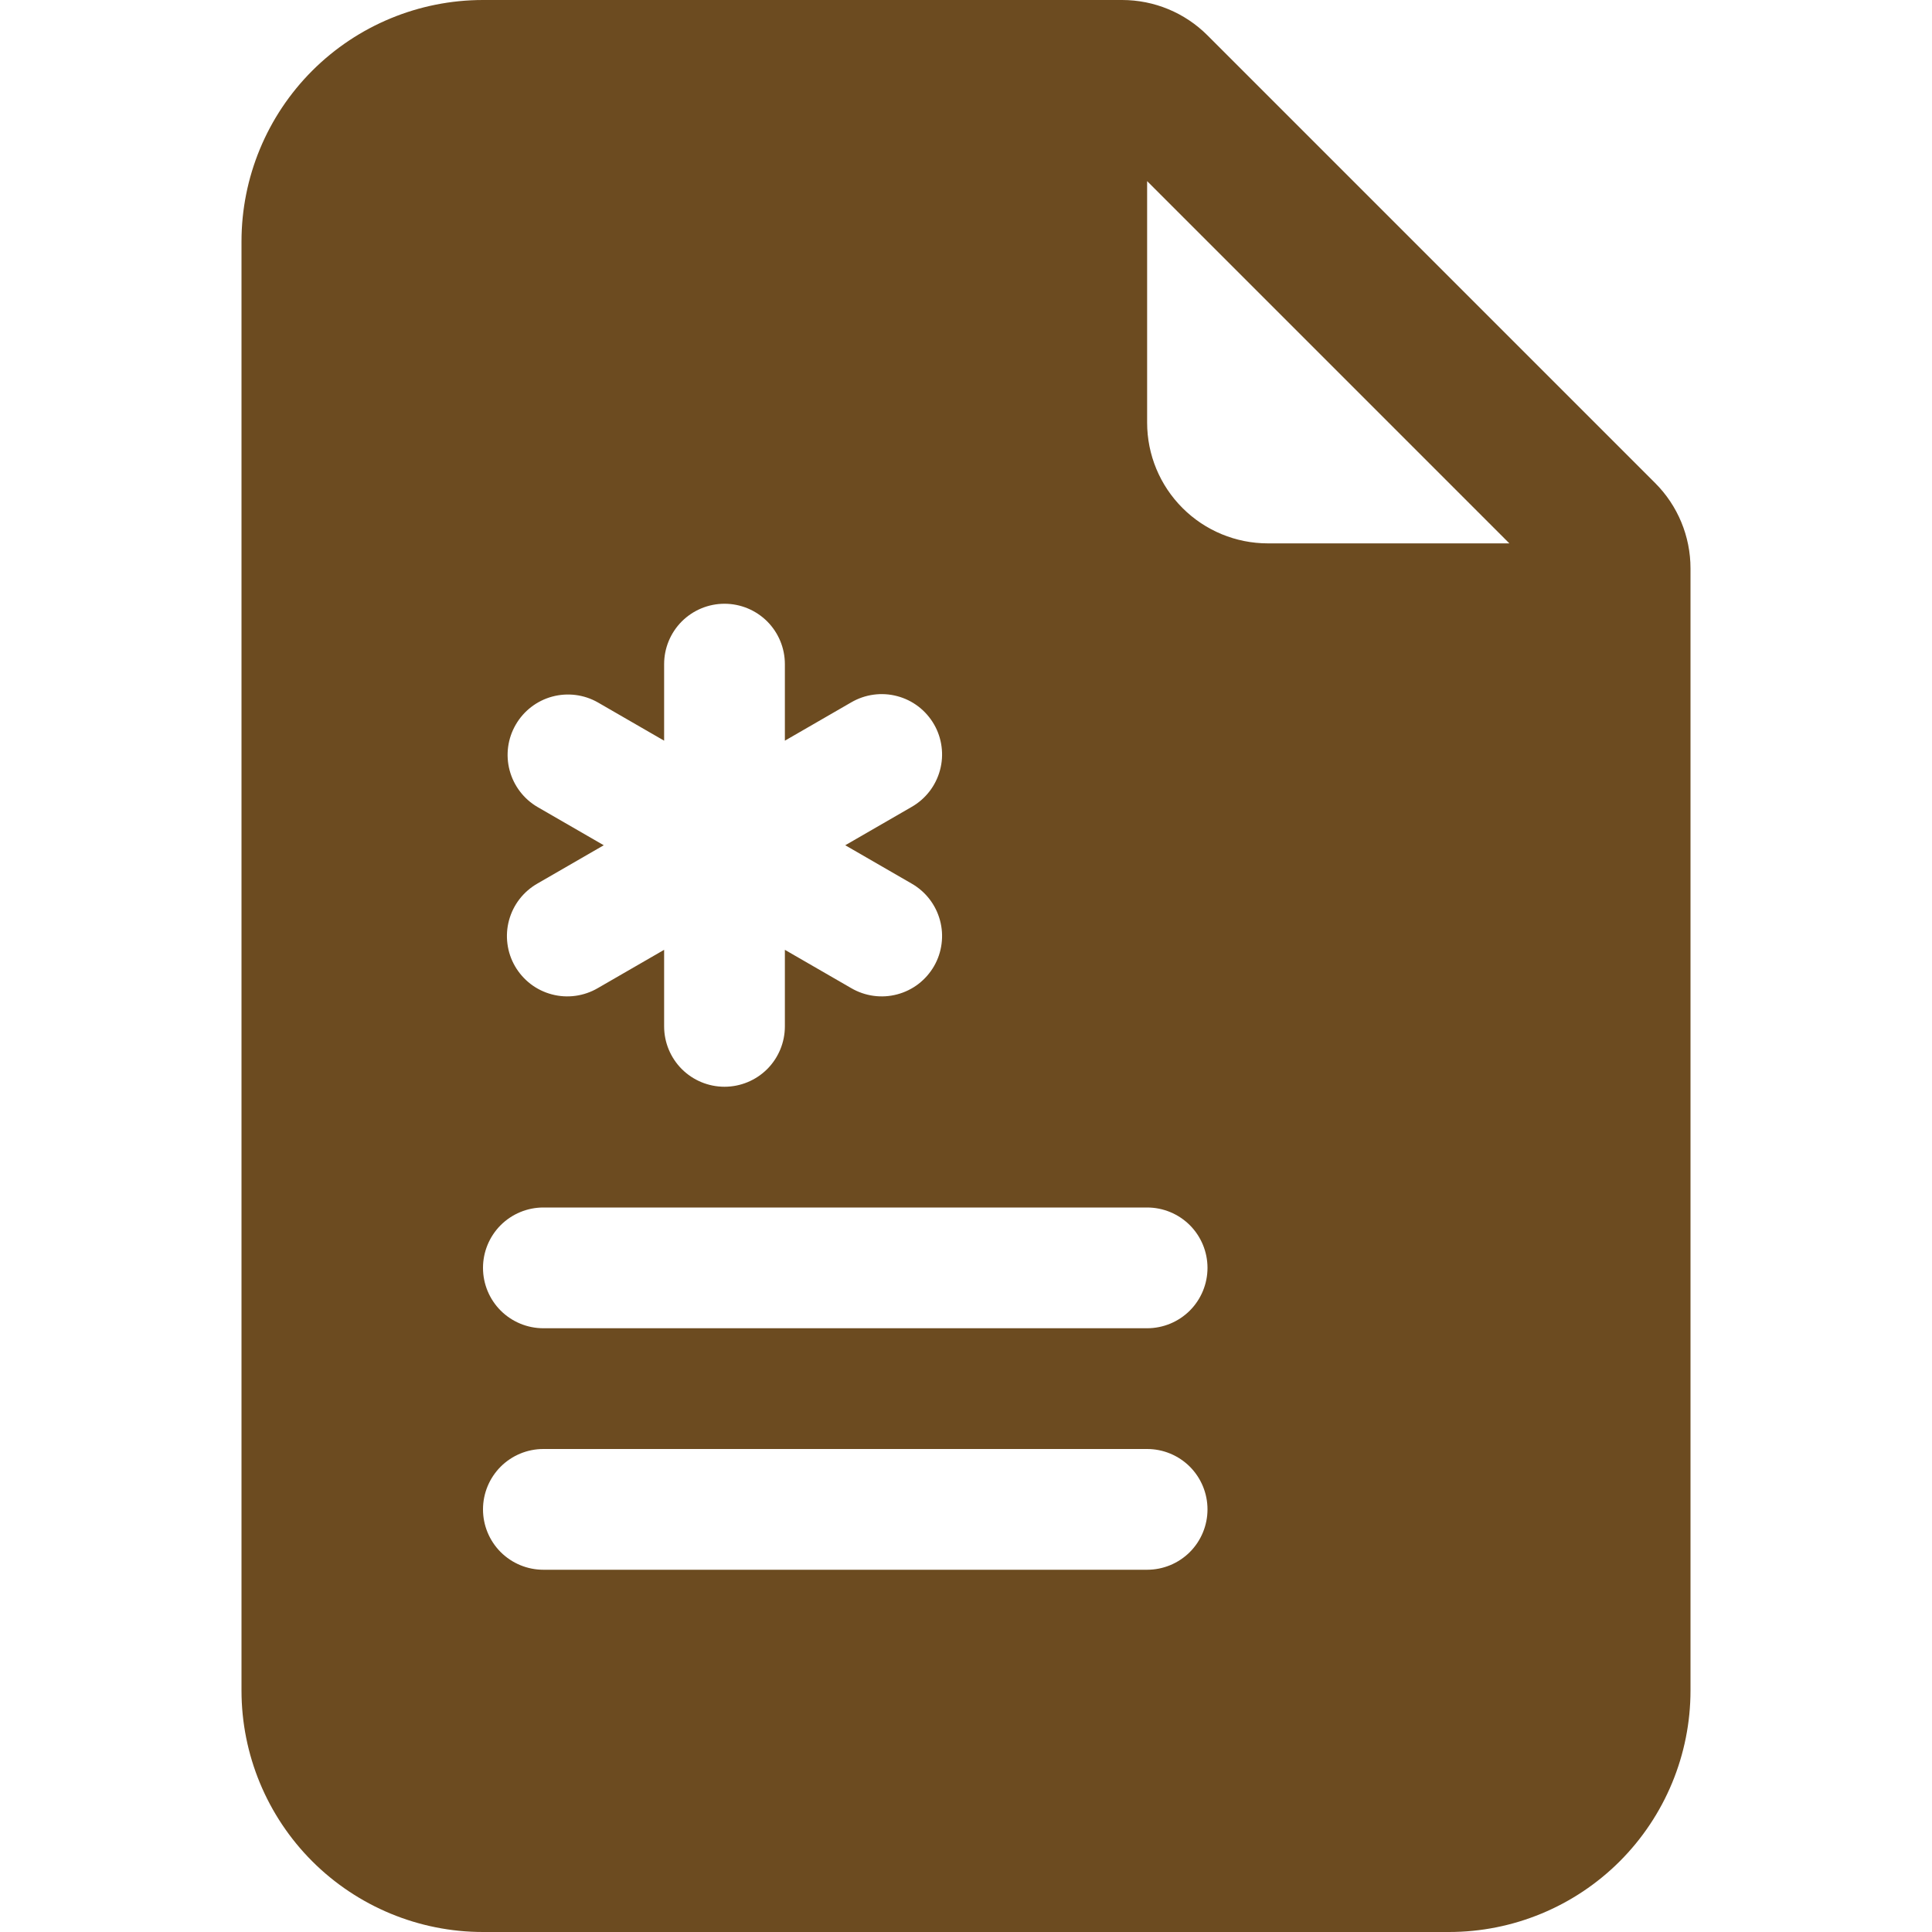 <svg width="48" height="48" viewBox="0 0 48 48" fill="none" xmlns="http://www.w3.org/2000/svg">
<path d="M27.879 0H12C10.409 0 8.883 0.632 7.757 1.757C6.632 2.883 6 4.409 6 6V42C6 43.591 6.632 45.117 7.757 46.243C8.883 47.368 10.409 48 12 48H36C37.591 48 39.117 47.368 40.243 46.243C41.368 45.117 42 43.591 42 42V14.121C42 13.325 41.684 12.562 41.121 12L30 0.879C29.438 0.316 28.675 0 27.879 0V0ZM28.5 10.5V4.5L37.5 13.5H31.5C30.704 13.5 29.941 13.184 29.379 12.621C28.816 12.059 28.5 11.296 28.5 10.5ZM19.5 16.5V18.402L21.147 17.451C21.318 17.351 21.506 17.286 21.702 17.259C21.898 17.232 22.098 17.244 22.289 17.295C22.48 17.345 22.66 17.433 22.817 17.553C22.974 17.674 23.106 17.824 23.205 17.995C23.304 18.166 23.368 18.355 23.393 18.552C23.419 18.748 23.405 18.947 23.353 19.138C23.301 19.329 23.212 19.508 23.091 19.664C22.97 19.82 22.819 19.951 22.647 20.049L21 21L22.647 21.951C22.819 22.049 22.97 22.18 23.091 22.336C23.212 22.492 23.301 22.671 23.353 22.862C23.405 23.053 23.419 23.252 23.393 23.448C23.368 23.645 23.304 23.834 23.205 24.005C23.106 24.176 22.974 24.326 22.817 24.447C22.66 24.567 22.48 24.655 22.289 24.705C22.098 24.756 21.898 24.768 21.702 24.741C21.506 24.714 21.318 24.649 21.147 24.549L19.5 23.598V25.5C19.5 25.898 19.342 26.279 19.061 26.561C18.779 26.842 18.398 27 18 27C17.602 27 17.221 26.842 16.939 26.561C16.658 26.279 16.5 25.898 16.5 25.5V23.598L14.853 24.549C14.682 24.649 14.494 24.714 14.298 24.741C14.102 24.768 13.902 24.756 13.711 24.705C13.52 24.655 13.34 24.567 13.183 24.447C13.026 24.326 12.894 24.176 12.795 24.005C12.696 23.834 12.632 23.645 12.607 23.448C12.581 23.252 12.595 23.053 12.647 22.862C12.699 22.671 12.788 22.492 12.909 22.336C13.03 22.18 13.181 22.049 13.353 21.951L15 21L13.353 20.049C13.011 19.849 12.763 19.521 12.661 19.138C12.56 18.755 12.614 18.348 12.813 18.005C13.011 17.662 13.336 17.411 13.719 17.307C14.101 17.204 14.509 17.255 14.853 17.451L16.5 18.402V16.5C16.5 16.102 16.658 15.721 16.939 15.439C17.221 15.158 17.602 15 18 15C18.398 15 18.779 15.158 19.061 15.439C19.342 15.721 19.5 16.102 19.5 16.5V16.5ZM13.5 30H28.5C28.898 30 29.279 30.158 29.561 30.439C29.842 30.721 30 31.102 30 31.5C30 31.898 29.842 32.279 29.561 32.561C29.279 32.842 28.898 33 28.5 33H13.5C13.102 33 12.721 32.842 12.439 32.561C12.158 32.279 12 31.898 12 31.5C12 31.102 12.158 30.721 12.439 30.439C12.721 30.158 13.102 30 13.5 30V30ZM13.5 36H28.5C28.898 36 29.279 36.158 29.561 36.439C29.842 36.721 30 37.102 30 37.5C30 37.898 29.842 38.279 29.561 38.561C29.279 38.842 28.898 39 28.5 39H13.5C13.102 39 12.721 38.842 12.439 38.561C12.158 38.279 12 37.898 12 37.5C12 37.102 12.158 36.721 12.439 36.439C12.721 36.158 13.102 36 13.5 36V36Z" fill="#6C4B20"/>
</svg>
